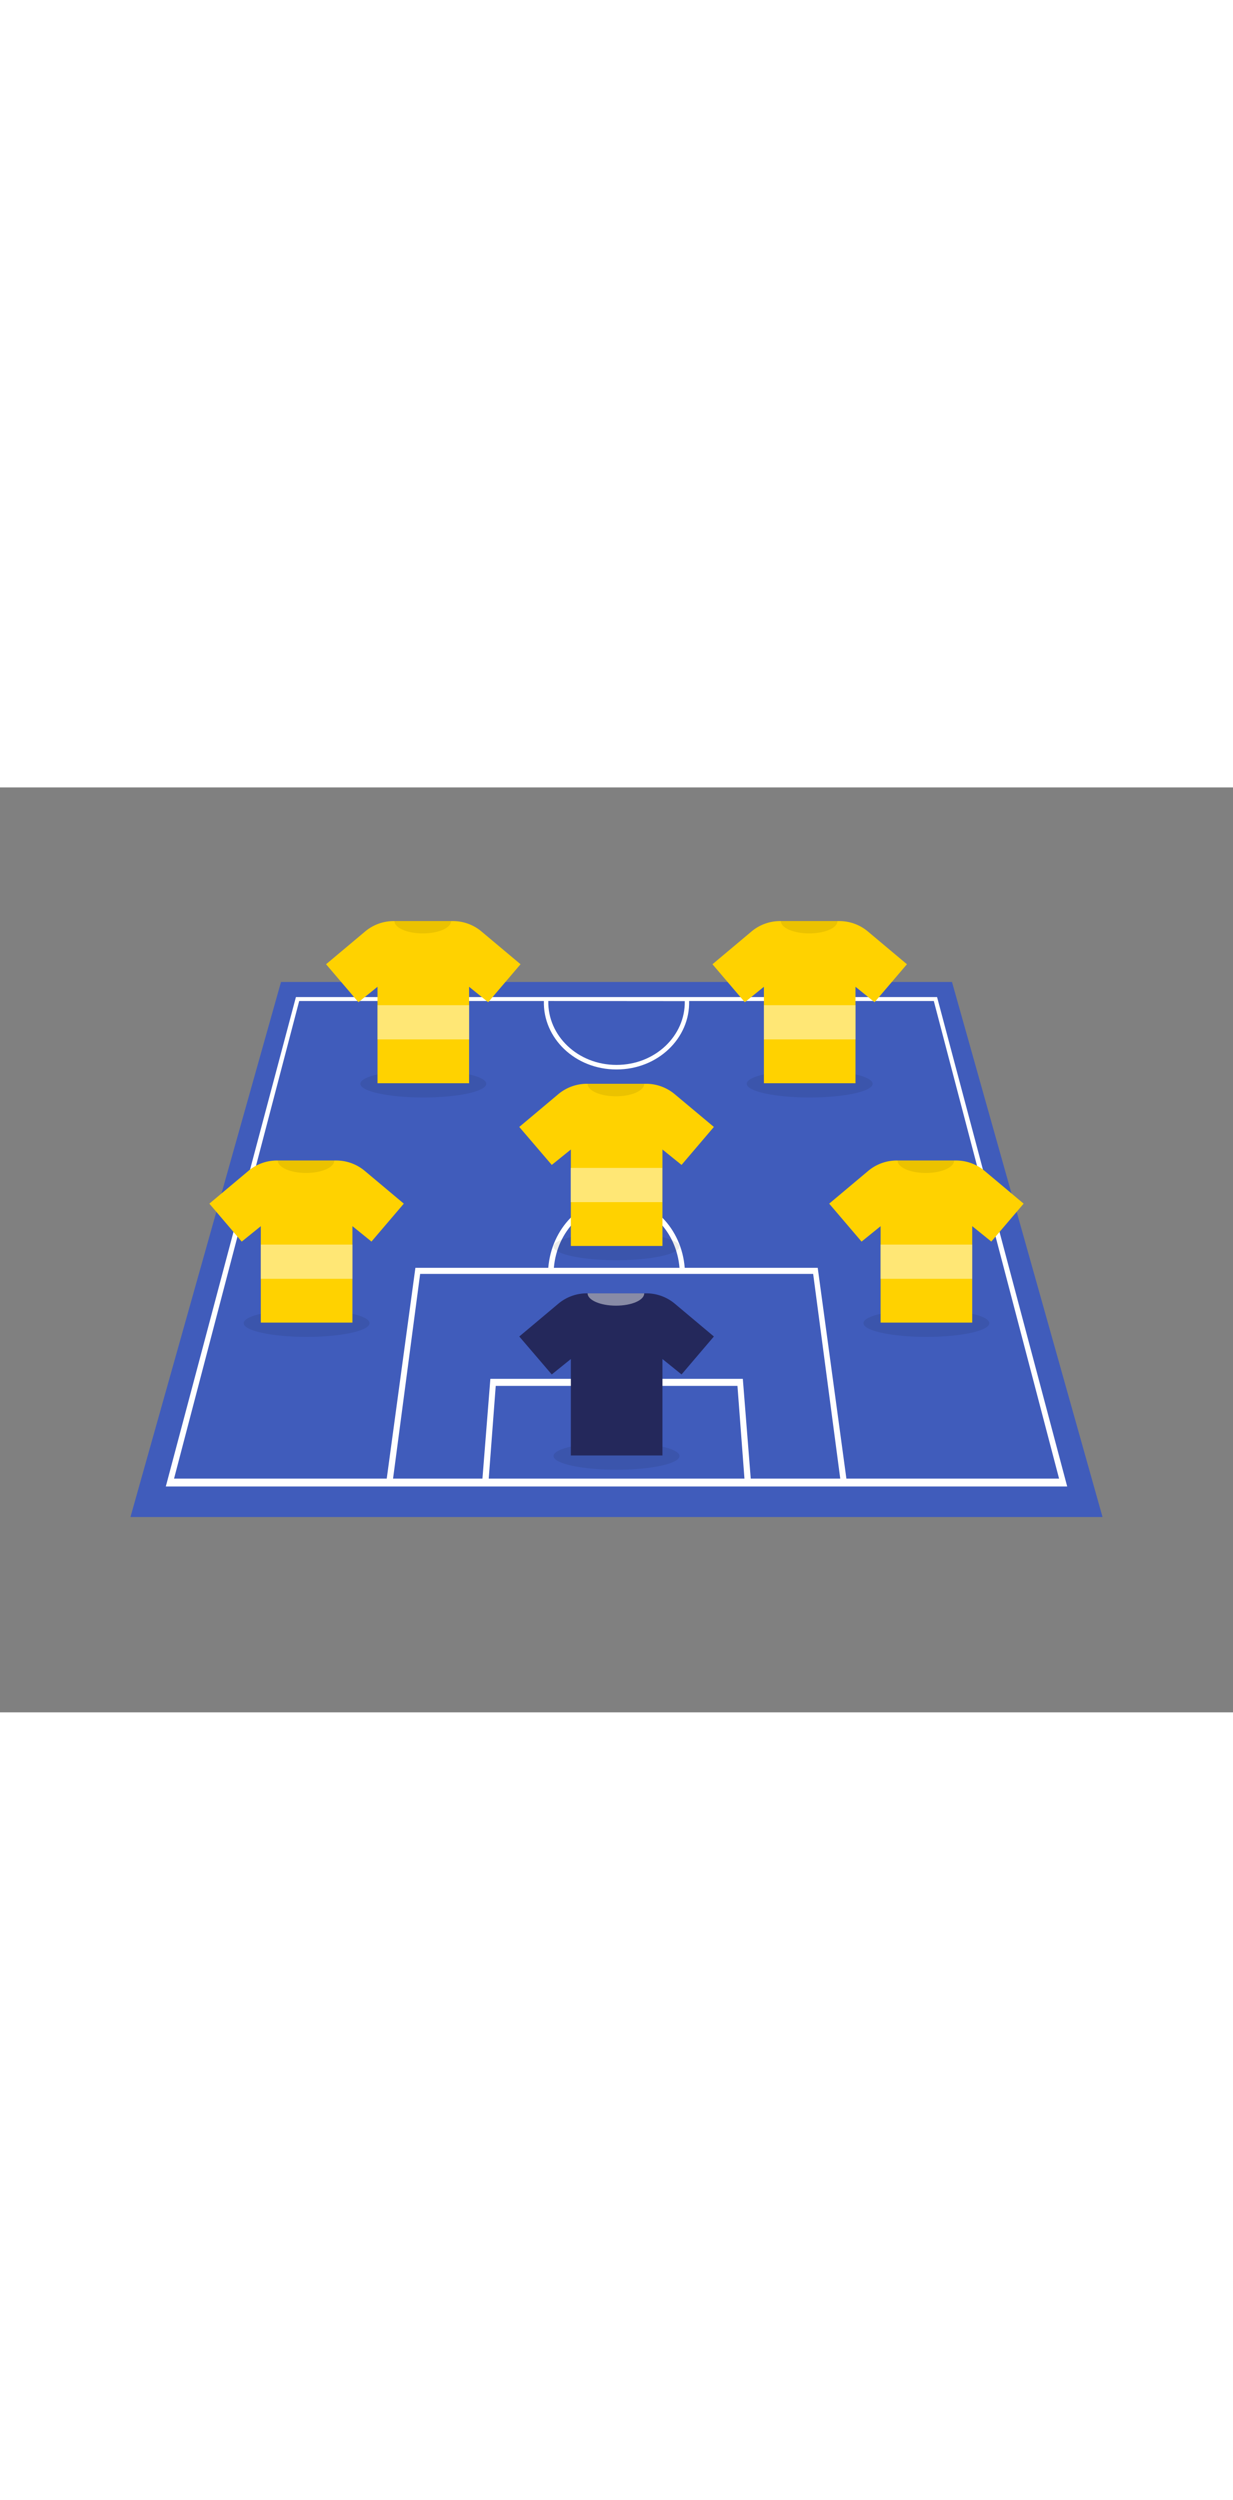 <svg id="Layer_1" data-name="Layer 1" xmlns="http://www.w3.org/2000/svg" viewBox="0 0 400 300" data-imageid="football-team-two-color" imageName="Football team" class="illustrations_image" style="width: 148px;"><rect x="0" y="0" width="400" height="300" fill="#808080" stroke="none"/><title>_</title><polygon points="308.84 63.1 91.16 63.1 42.32 236.65 357.68 236.65 308.84 63.1" fill="#405cbb" class="target-color"/><path d="M96,68,53.79,226.74H346.21L304,68Zm126.15,1.31C222.36,80.51,212.6,90,200,90s-22.36-9.5-22.12-20.73Zm-63.6,154.88,2.27-30.08h78.42l2.27,30.08Zm85,0-2.57-32.36H159.08l-2.57,32.36h-29l8.79-66.4h127.5l8.79,66.4Zm-63.87-68.37c1-11.85,9.91-20.92,20.38-20.92s19.41,9.07,20.38,20.92Zm163.9,68.37h-69l-9.3-68.37H222.13c-1-12.88-10.78-22.71-22.13-22.71s-21.08,9.83-22.13,22.71H134.76l-9.3,68.37h-69L97.06,69.28h79.38c-.32,12,10.08,22.2,23.56,22.2s23.88-10.2,23.56-22.2h79.38Z" fill="#fff"/><ellipse cx="137.33" cy="96.12" rx="20.42" ry="4.45" opacity="0.08"/><path d="M146.93,43.35H127.72a14.4,14.4,0,0,0-9.28,3.38L105.78,57.35l10.5,12.31,6.19-5V95.94h29.71V64.66l6.19,5,10.5-12.31L156.21,46.73A14.4,14.4,0,0,0,146.93,43.35Z" fill="#ffd200"/><path d="M146.33,43.35c0,2.23-4.11,4-9.18,4s-9.19-1.82-9.19-4" opacity="0.08"/><rect x="122.47" y="70.63" width="29.72" height="11.1" fill="#fff" opacity="0.46"/><ellipse cx="262.67" cy="96.12" rx="20.42" ry="4.45" opacity="0.08"/><path d="M272.28,43.35H253.07a14.4,14.4,0,0,0-9.28,3.38L231.13,57.35l10.5,12.31,6.19-5V95.94h29.71V64.66l6.19,5,10.5-12.31L281.56,46.73A14.4,14.4,0,0,0,272.28,43.35Z" fill="#ffd200"/><path d="M271.68,43.35c0,2.23-4.11,4-9.19,4s-9.18-1.82-9.18-4" opacity="0.08"/><rect x="247.82" y="70.63" width="29.72" height="11.1" fill="#fff" opacity="0.46"/><ellipse cx="200" cy="148.9" rx="20.42" ry="4.45" opacity="0.08"/><path d="M209.6,96.12H190.4a14.46,14.46,0,0,0-9.29,3.38l-12.65,10.62L179,122.44l6.19-5v31.28h29.72V117.44l6.19,5,10.49-12.32L218.89,99.5A14.46,14.46,0,0,0,209.6,96.12Z" fill="#ffd200"/><path d="M209,96.12c0,2.24-4.12,4.06-9.19,4.06s-9.19-1.82-9.19-4.06" opacity="0.08"/><rect x="185.14" y="123.41" width="29.72" height="11.1" fill="#fff" opacity="0.46"/><ellipse cx="200" cy="216.86" rx="20.42" ry="4.45" opacity="0.08"/><path d="M209.6,164.09H190.4a14.41,14.41,0,0,0-9.29,3.38l-12.65,10.62L179,190.4l6.19-5v31.28h29.72V185.4l6.19,5,10.49-12.31-12.65-10.62A14.41,14.41,0,0,0,209.6,164.09Z" fill="#24285b"/><path d="M209,164.09c0,2.24-4.12,4-9.19,4s-9.19-1.81-9.19-4" fill="#fff" opacity="0.46"/><ellipse cx="300.53" cy="173.77" rx="20.42" ry="4.45" opacity="0.08"/><path d="M310.13,121h-19.2a14.46,14.46,0,0,0-9.28,3.38L269,135l10.5,12.31,6.18-5v31.28h29.72V142.3l6.19,5L332.08,135l-12.66-10.62A14.46,14.46,0,0,0,310.13,121Z" fill="#ffd200"/><path d="M309.54,121c0,2.24-4.11,4.05-9.19,4.05s-9.18-1.81-9.18-4.05" opacity="0.08"/><rect x="285.67" y="148.28" width="29.72" height="11.1" fill="#fff" opacity="0.46"/><ellipse cx="99.47" cy="173.77" rx="20.42" ry="4.45" opacity="0.08"/><path d="M109.07,121H89.87a14.46,14.46,0,0,0-9.29,3.38L67.92,135l10.5,12.31,6.19-5v31.28h29.72V142.3l6.18,5L131,135l-12.66-10.62A14.46,14.46,0,0,0,109.07,121Z" fill="#ffd200"/><path d="M108.47,121c0,2.24-4.11,4.05-9.18,4.05S90.1,123.23,90.1,121" opacity="0.08"/><rect x="84.61" y="148.28" width="29.72" height="11.1" fill="#fff" opacity="0.46"/></svg>